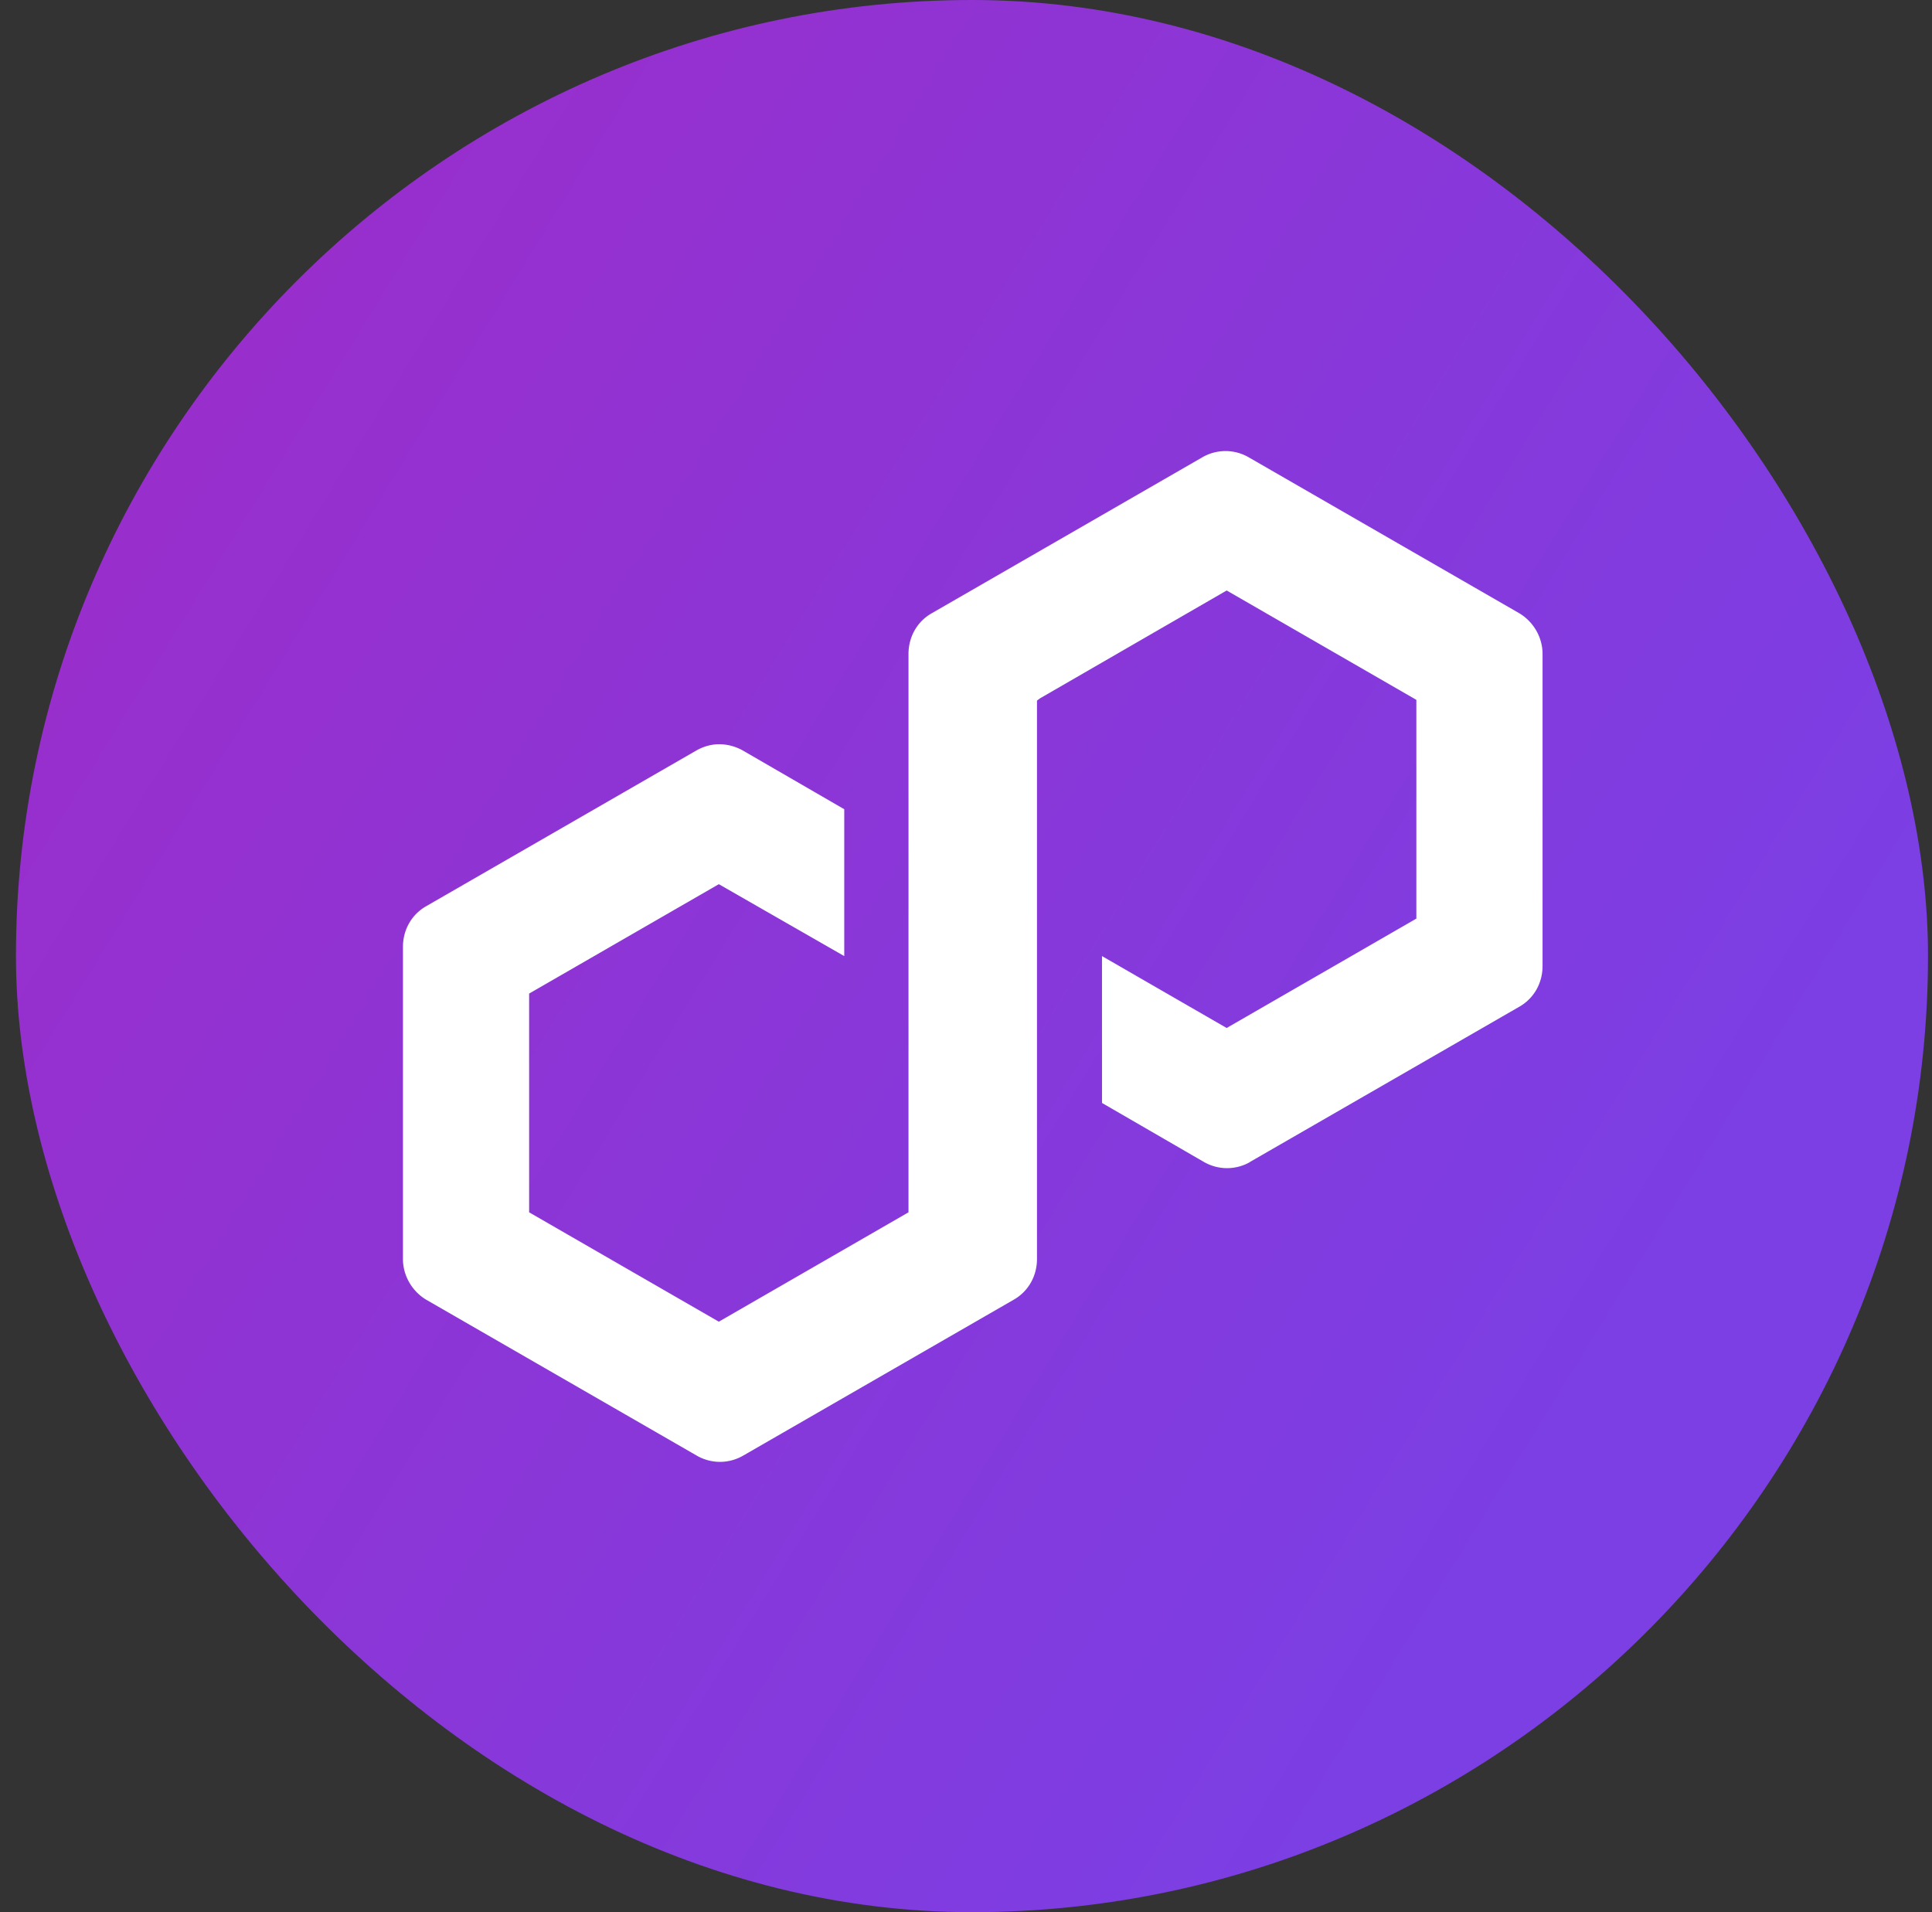<svg xmlns="http://www.w3.org/2000/svg" fill="none" viewBox="0 0 97 96">
  <rect x="0" y="0" width="97" height="96" fill="#333333" stroke="none"/>
  <g clip-path="url(#POL_svg__a)">
    <path fill="url(#POL_svg__b)" d="M48.8 96c26.42 0 48-21.62 48-48 0-26.42-21.618-48-48-48C22.383 0 .8 21.62.8 48c0 26.42 21.62 48 48 48"/>
    <path fill="#fff" d="m62.7 58.368 13.594-7.834c.73-.422 1.153-1.19 1.153-2.035V32.832c0-.845-.461-1.613-1.153-2.035l-13.593-7.834a2.32 2.32 0 0 0-2.343 0l-13.593 7.834c-.73.422-1.152 1.19-1.152 2.035v28.032l-9.523 5.491-9.524-5.491V49.882l9.524-5.492L42.387 48v-7.373L37.28 37.67a2.46 2.46 0 0 0-1.152-.307c-.422 0-.806.115-1.152.307l-13.593 7.834c-.73.422-1.152 1.19-1.152 2.035v15.667c0 .845.46 1.613 1.151 2.036l13.594 7.833c.73.423 1.613.423 2.343 0l13.593-7.833c.73-.423 1.152-1.19 1.152-2.036V35.174l.154-.115 9.37-5.414 9.523 5.491v10.982l-9.524 5.492L55.328 48v7.373l5.107 2.957c.73.422 1.613.422 2.343 0z"/>
  </g>
  <defs>
    <linearGradient id="POL_svg__b" x1="-16.757" x2="82.238" y1="7.796" y2="68.506" gradientUnits="userSpaceOnUse">
      <stop stop-color="#A229C5"/>
      <stop offset="1" stop-color="#7B3FE4"/>
    </linearGradient>
    <clipPath id="POL_svg__a">
      <rect width="96" height="96" x=".801" fill="#fff" rx="48"/>
    </clipPath>
  </defs>
</svg>
